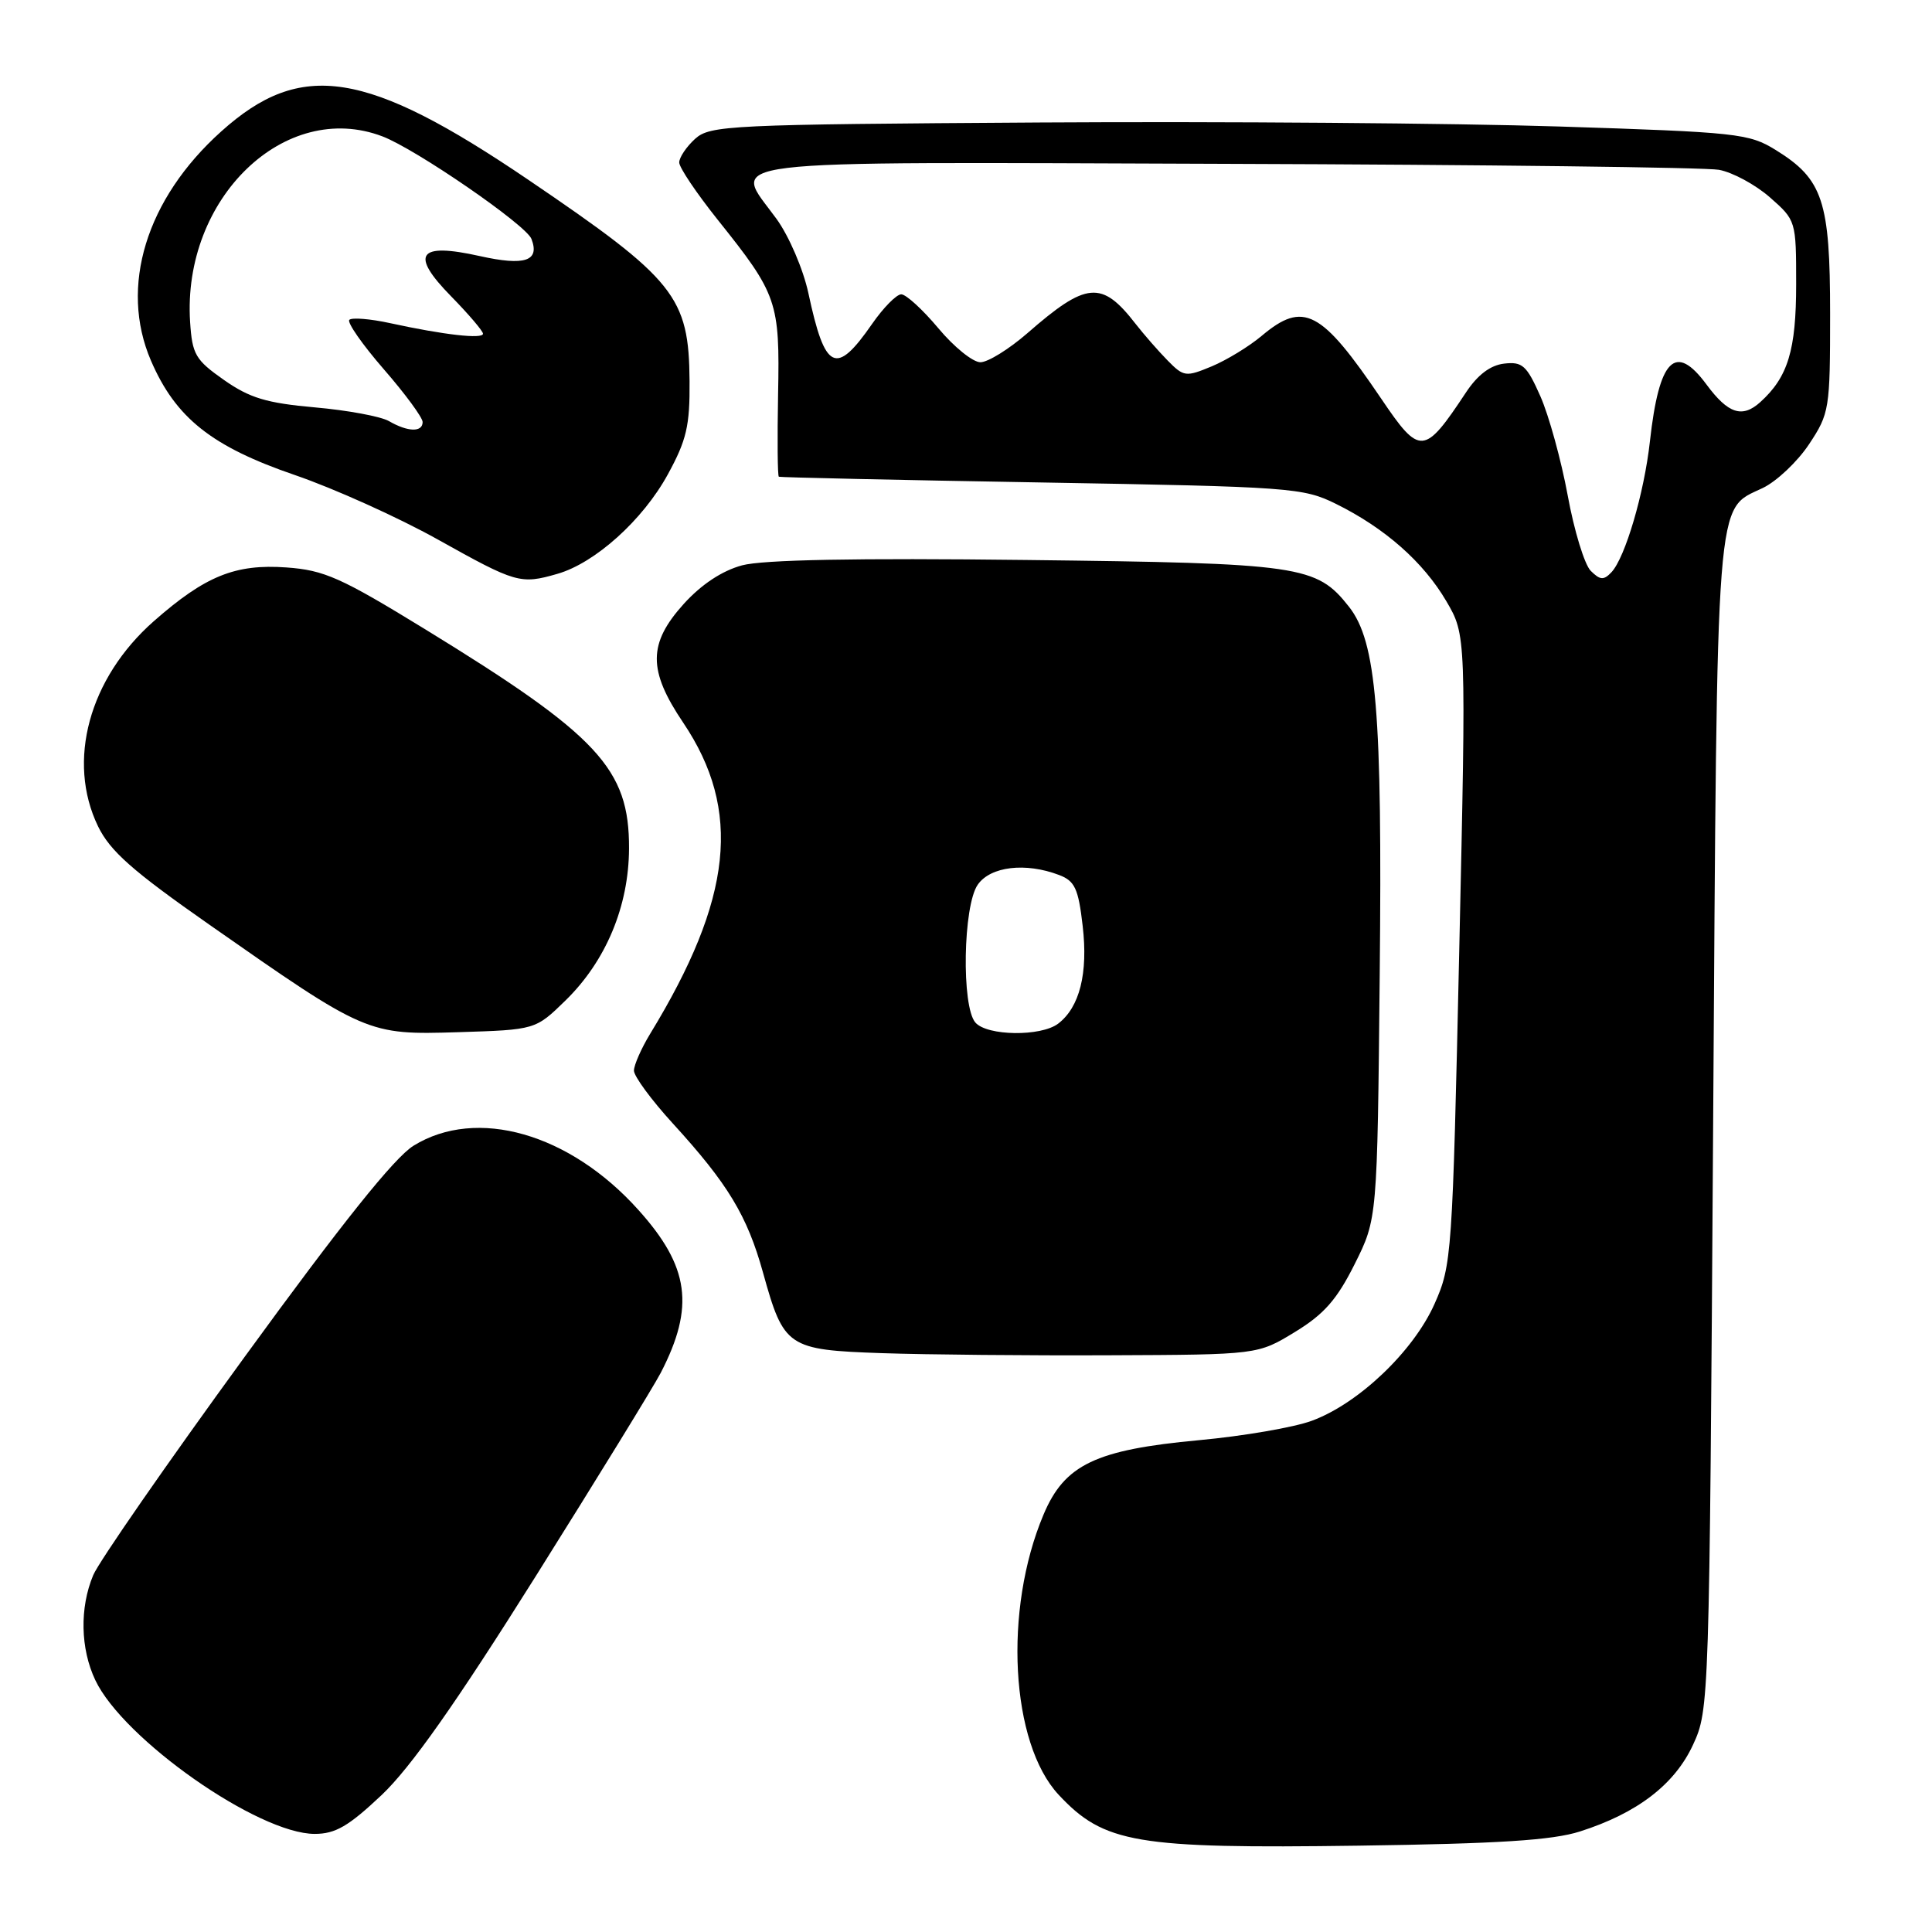<?xml version="1.0" encoding="UTF-8" standalone="no"?>
<!DOCTYPE svg PUBLIC "-//W3C//DTD SVG 1.1//EN" "http://www.w3.org/Graphics/SVG/1.1/DTD/svg11.dtd" >
<svg xmlns="http://www.w3.org/2000/svg" xmlns:xlink="http://www.w3.org/1999/xlink" version="1.1" viewBox="0 0 256 256">
 <g >
 <path fill="currentColor"
d=" M 209.35 242.68 C 216.94 240.26 221.90 236.46 224.34 231.18 C 226.48 226.54 226.50 225.80 227.00 149.00 C 227.55 64.16 227.27 67.67 233.56 64.67 C 235.41 63.79 238.18 61.17 239.71 58.86 C 242.41 54.79 242.50 54.20 242.50 41.57 C 242.50 26.61 241.54 23.74 235.30 19.88 C 231.75 17.68 230.22 17.52 206.52 16.76 C 192.76 16.32 161.86 16.08 137.85 16.23 C 96.55 16.49 94.10 16.60 92.10 18.40 C 90.95 19.45 90.00 20.86 90.00 21.53 C 90.00 22.20 92.30 25.61 95.10 29.12 C 103.01 39.01 103.34 39.97 103.10 52.25 C 102.99 58.16 103.03 63.08 103.20 63.17 C 103.36 63.26 119.03 63.61 138.00 63.93 C 171.11 64.50 172.68 64.62 177.03 66.77 C 183.52 69.98 188.60 74.47 191.64 79.65 C 194.28 84.15 194.28 84.15 193.36 125.82 C 192.46 166.42 192.37 167.64 190.08 172.78 C 187.28 179.06 180.01 185.99 173.82 188.26 C 171.45 189.14 164.73 190.29 158.89 190.83 C 145.17 192.10 141.06 194.06 138.27 200.70 C 132.94 213.33 133.90 230.98 140.28 237.82 C 146.29 244.25 150.50 244.97 180.00 244.56 C 198.56 244.30 205.68 243.85 209.35 242.68 Z  M 50.57 237.85 C 54.42 234.20 60.37 225.76 70.93 208.95 C 79.13 195.89 86.61 183.72 87.55 181.91 C 92.08 173.15 91.35 167.83 84.58 160.31 C 75.47 150.16 63.15 146.65 54.80 151.81 C 52.26 153.38 45.30 162.08 32.41 179.80 C 22.12 193.93 13.09 206.95 12.35 208.72 C 10.54 213.04 10.65 218.46 12.63 222.63 C 16.35 230.47 34.23 243.00 41.70 243.00 C 44.45 243.00 46.19 241.98 50.57 237.85 Z  M 171.58 176.50 C 175.44 174.15 177.15 172.20 179.50 167.50 C 182.50 161.50 182.50 161.50 182.82 129.15 C 183.17 94.33 182.40 85.05 178.75 80.40 C 174.43 74.92 172.42 74.63 135.97 74.20 C 113.40 73.93 101.09 74.17 98.33 74.91 C 95.67 75.63 92.94 77.44 90.61 80.01 C 85.86 85.27 85.84 88.81 90.53 95.76 C 98.33 107.36 97.09 119.07 86.14 137.00 C 84.97 138.93 84.01 141.11 84.00 141.86 C 84.00 142.61 86.31 145.75 89.14 148.85 C 96.45 156.85 99.01 161.08 101.11 168.65 C 103.86 178.54 104.34 178.87 116.88 179.30 C 122.72 179.50 136.31 179.63 147.08 179.58 C 166.66 179.50 166.66 179.50 171.58 176.50 Z  M 74.92 132.58 C 80.29 127.34 83.32 120.09 83.35 112.42 C 83.39 101.87 79.30 97.47 56.35 83.39 C 45.18 76.54 42.98 75.55 37.96 75.19 C 31.18 74.70 27.20 76.31 20.38 82.31 C 11.80 89.87 8.81 100.85 12.99 109.49 C 14.59 112.78 17.54 115.39 27.72 122.51 C 48.52 137.06 48.68 137.14 60.73 136.77 C 70.95 136.45 70.95 136.45 74.92 132.58 Z  M 73.85 76.04 C 78.85 74.61 85.19 68.90 88.49 62.86 C 90.97 58.33 91.42 56.42 91.37 50.50 C 91.29 39.30 89.47 37.03 70.00 23.82 C 48.53 9.26 39.89 7.90 29.31 17.42 C 19.36 26.35 15.79 38.00 20.00 47.78 C 23.27 55.37 28.04 59.17 39.11 62.96 C 44.27 64.73 52.77 68.56 58.00 71.48 C 68.38 77.28 68.96 77.45 73.85 76.04 Z  M 210.78 75.64 C 209.96 74.82 208.58 70.32 207.73 65.65 C 206.87 60.99 205.24 55.07 204.11 52.51 C 202.30 48.42 201.72 47.90 199.31 48.18 C 197.48 48.39 195.79 49.67 194.25 52.00 C 188.70 60.38 188.15 60.42 183.00 52.80 C 175.06 41.07 172.72 39.84 167.17 44.51 C 165.52 45.90 162.55 47.71 160.57 48.54 C 157.13 49.97 156.85 49.94 154.72 47.77 C 153.49 46.52 151.58 44.33 150.47 42.91 C 145.99 37.13 143.97 37.30 136.11 44.17 C 133.69 46.27 130.90 48.00 129.91 48.00 C 128.91 48.00 126.41 45.98 124.34 43.50 C 122.27 41.03 120.06 39.00 119.42 39.00 C 118.79 39.00 117.05 40.77 115.55 42.93 C 110.75 49.85 109.32 49.15 107.11 38.82 C 106.43 35.68 104.55 31.29 102.89 29.00 C 97.05 20.95 92.75 21.47 162.52 21.71 C 196.61 21.82 225.97 22.18 227.77 22.50 C 229.57 22.83 232.61 24.47 234.52 26.15 C 237.98 29.19 238.00 29.26 238.00 37.65 C 238.00 46.39 236.92 49.96 233.25 53.28 C 230.86 55.44 228.99 54.83 226.12 50.95 C 221.99 45.36 219.84 47.52 218.62 58.50 C 217.86 65.35 215.35 73.87 213.53 75.82 C 212.50 76.91 212.03 76.88 210.78 75.64 Z  M 129.25 135.50 C 127.38 133.38 127.61 120.00 129.56 117.22 C 131.25 114.80 135.89 114.25 140.33 115.94 C 142.42 116.73 142.89 117.73 143.46 122.69 C 144.19 128.97 143.06 133.47 140.21 135.64 C 137.93 137.37 130.82 137.28 129.25 135.50 Z  M 51.54 55.80 C 50.46 55.18 46.05 54.36 41.72 53.98 C 35.32 53.41 33.09 52.74 29.68 50.35 C 25.89 47.69 25.47 46.97 25.19 42.66 C 24.14 26.29 37.75 13.15 50.67 18.07 C 55.10 19.75 69.71 29.80 70.42 31.66 C 71.55 34.60 69.54 35.26 63.57 33.93 C 55.38 32.10 54.28 33.67 59.80 39.29 C 62.11 41.65 64.00 43.87 64.00 44.22 C 64.00 44.96 58.81 44.37 51.70 42.82 C 49.05 42.24 46.62 42.05 46.29 42.38 C 45.96 42.71 48.01 45.65 50.84 48.91 C 53.68 52.17 56.00 55.33 56.00 55.92 C 56.00 57.30 54.04 57.25 51.54 55.80 Z "/>
</g>
</svg>